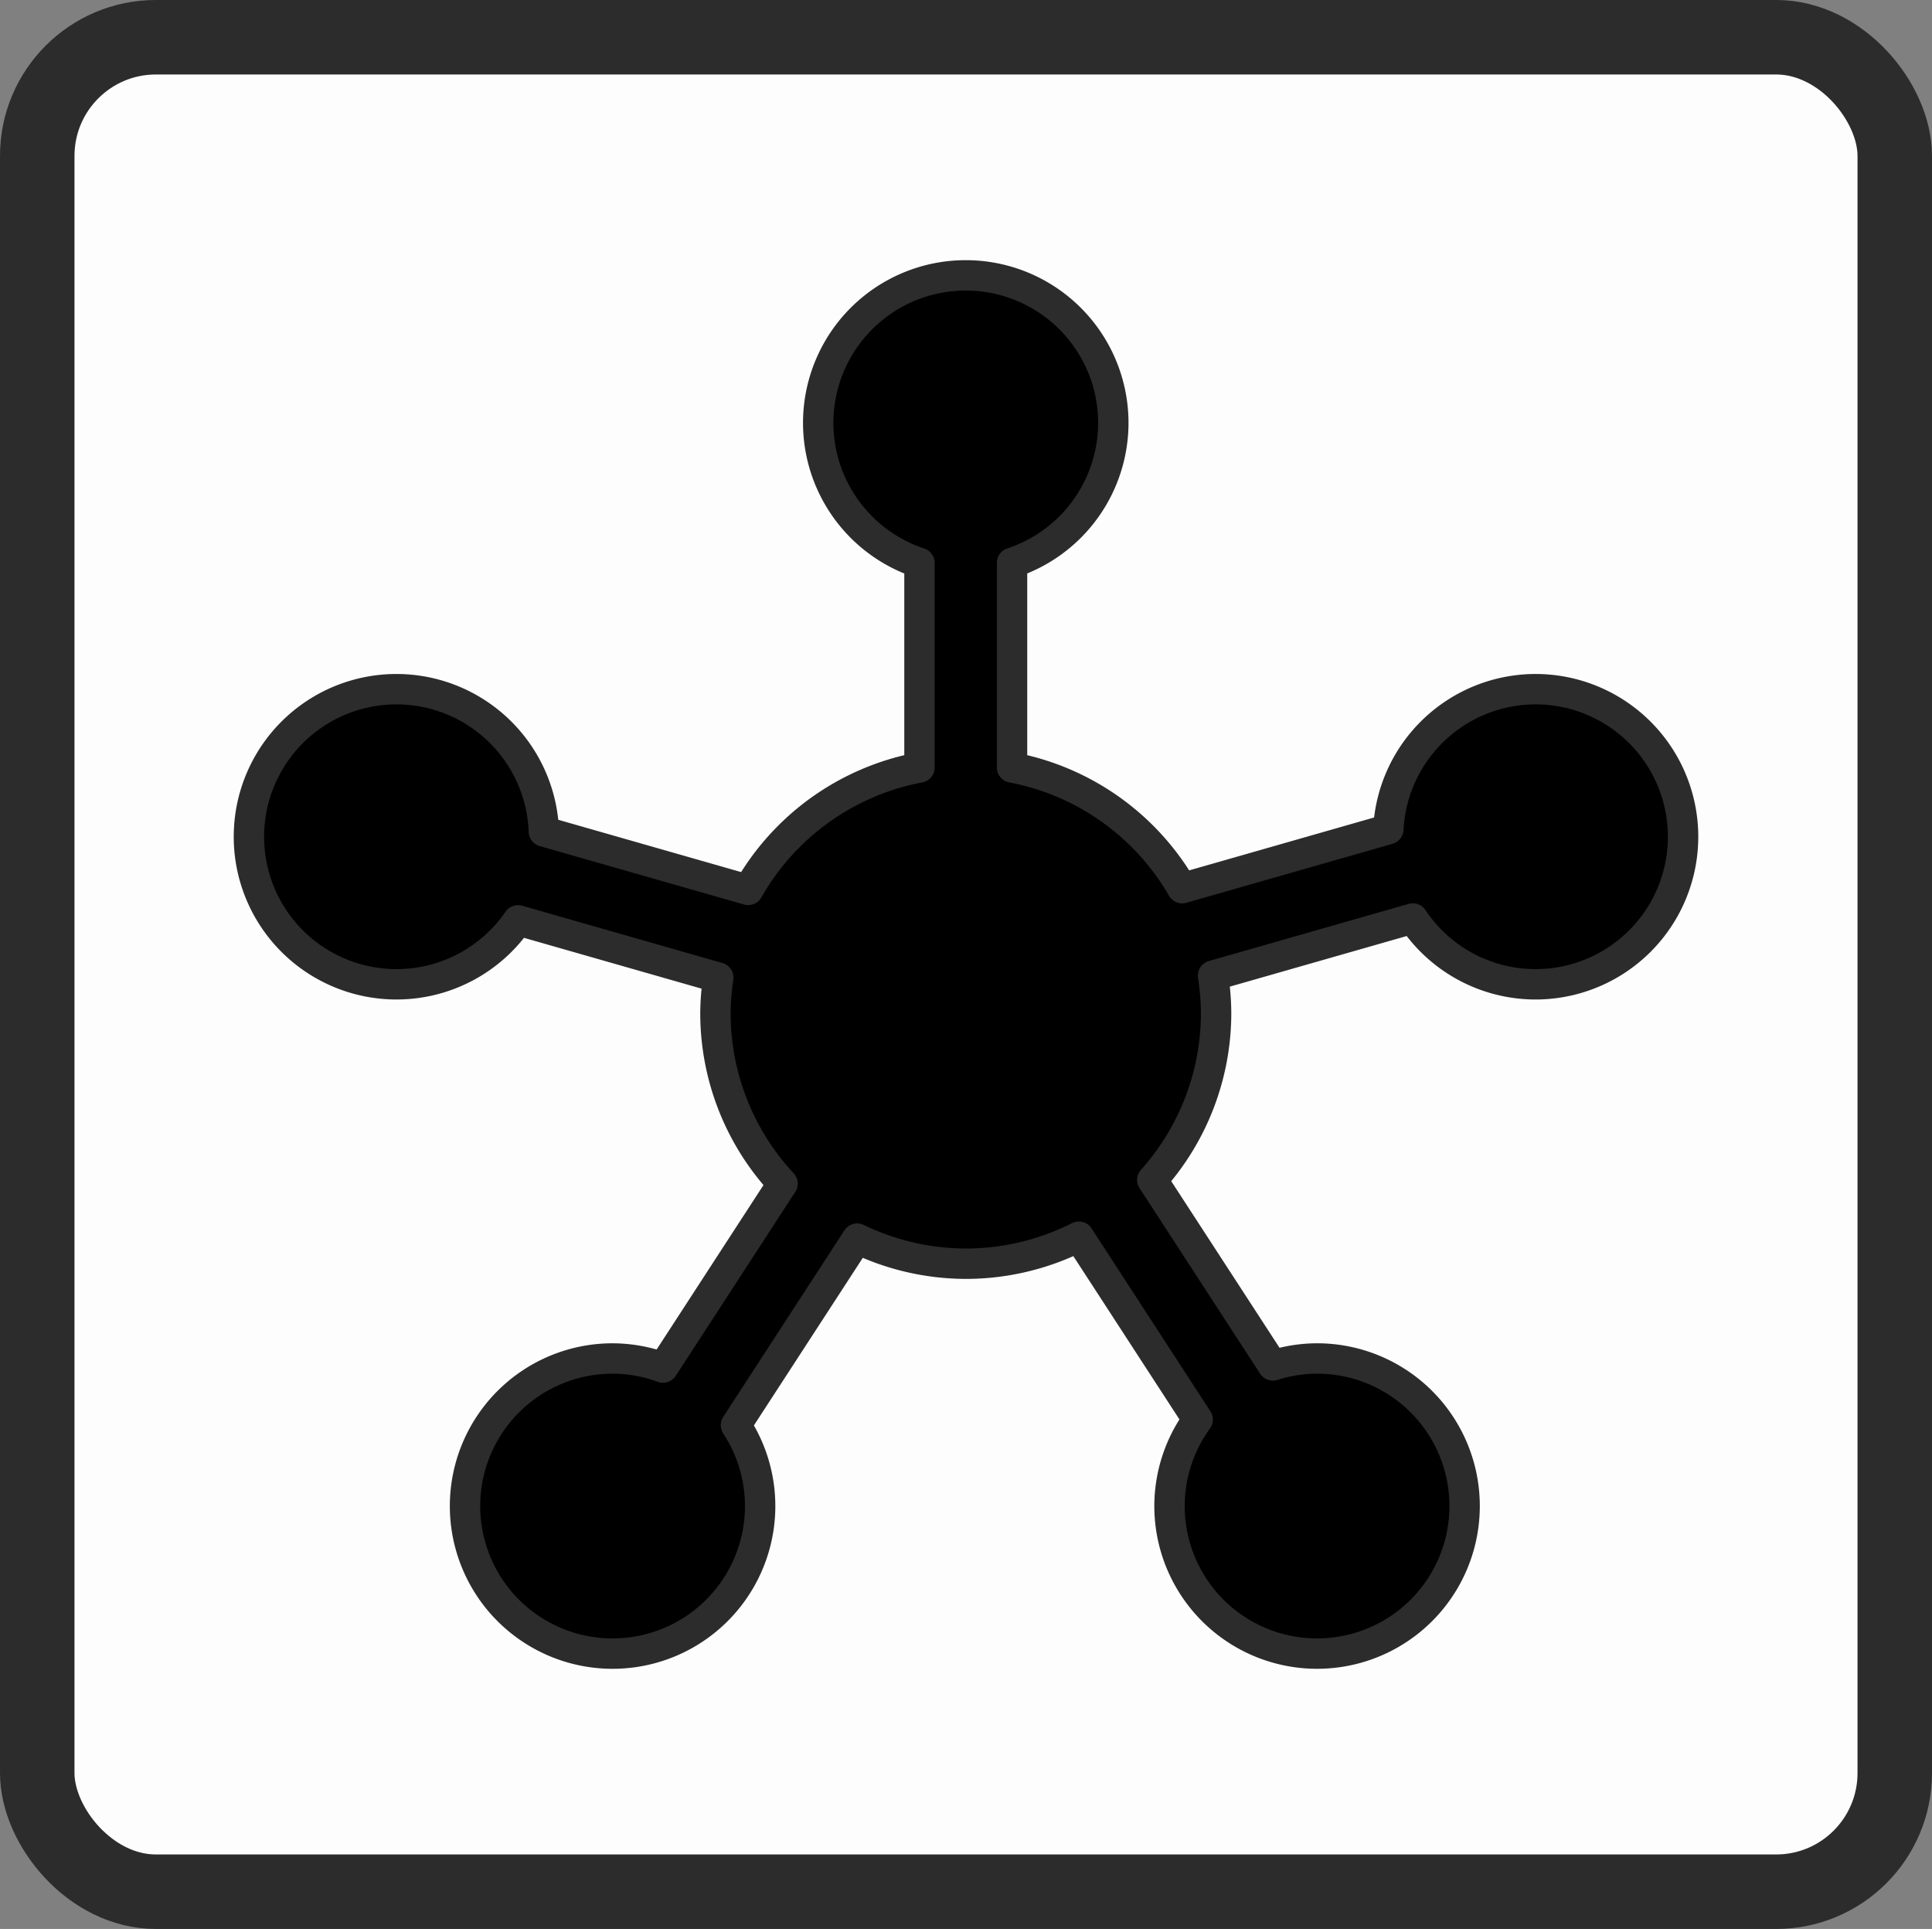 <?xml version="1.0" encoding="UTF-8" standalone="no"?>
<svg
   xmlns:dc="http://purl.org/dc/elements/1.1/"
   xmlns:cc="http://creativecommons.org/ns#"
   xmlns:rdf="http://www.w3.org/1999/02/22-rdf-syntax-ns#"
   xmlns:svg="http://www.w3.org/2000/svg"
   xmlns="http://www.w3.org/2000/svg"
   width="41.338mm"
   height="41.271mm"
   stroke="#2c2c2c"
   viewBox="0 0 146.472 146.236"
   id="svg4787"
   version="1.1">
  <rect x="0" y="0" width="146.472" height="146.236" fill="#808080" stroke="none"/>
  <defs
     id="defs4789" />
  <rect
     style="opacity:1;fill:#fdfdfd;fill-opacity:1;stroke-width:5.647;stroke-linecap:round;stroke-linejoin:round;stroke-miterlimit:2;stroke-dasharray:none;stroke-opacity:1"
     id="rect4136-2-3-3"
     width="140.826"
     height="140.589"
     x="2.823"
     y="2.823"
     ry="8.995" />
  <path
     id="path829"
     d="m 73.218,20.875 a 11.187,11.187 0 0 0 -11.187,11.187 11.187,11.187 0 0 0 7.678,10.613 V 58.182 A 18.98,18.98 0 0 0 56.722,67.464 L 41.231,63.033 A 11.187,11.187 0 0 0 30.058,52.247 11.187,11.187 0 0 0 18.871,63.434 11.187,11.187 0 0 0 30.058,74.621 11.187,11.187 0 0 0 39.275,69.772 l 15.18,4.343 a 18.98,18.98 0 0 0 -0.216,2.709 18.98,18.98 0 0 0 5.087,12.908 l -9.061,13.944 a 11.187,11.187 0 0 0 -3.823,-0.688 11.187,11.187 0 0 0 -11.187,11.187 11.187,11.187 0 0 0 11.187,11.187 11.187,11.187 0 0 0 11.187,-11.187 11.187,11.187 0 0 0 -1.834,-6.131 L 64.986,93.899 a 18.98,18.98 0 0 0 8.232,1.904 18.98,18.98 0 0 0 8.572,-2.048 l 9.01,13.865 a 11.187,11.187 0 0 0 -2.135,6.554 11.187,11.187 0 0 0 11.187,11.187 11.187,11.187 0 0 0 11.187,-11.187 11.187,11.187 0 0 0 -11.187,-11.187 11.187,11.187 0 0 0 -3.351,0.526 L 87.361,89.451 A 18.98,18.98 0 0 0 92.197,76.824 18.98,18.98 0 0 0 91.966,73.964 l 15.144,-4.333 a 11.187,11.187 0 0 0 9.304,4.99 11.187,11.187 0 0 0 11.187,-11.187 11.187,11.187 0 0 0 -11.187,-11.187 11.187,11.187 0 0 0 -11.158,10.616 L 89.628,67.333 A 18.98,18.98 0 0 0 76.727,58.182 V 42.67 a 11.187,11.187 0 0 0 7.678,-10.608 11.187,11.187 0 0 0 -11.187,-11.187 z"
     style="opacity:1;fill-opacity:1;stroke-width:2.303;stroke-linejoin:round;stroke-miterlimit:4;stroke-dasharray:none;stroke-opacity:1" />
</svg>
